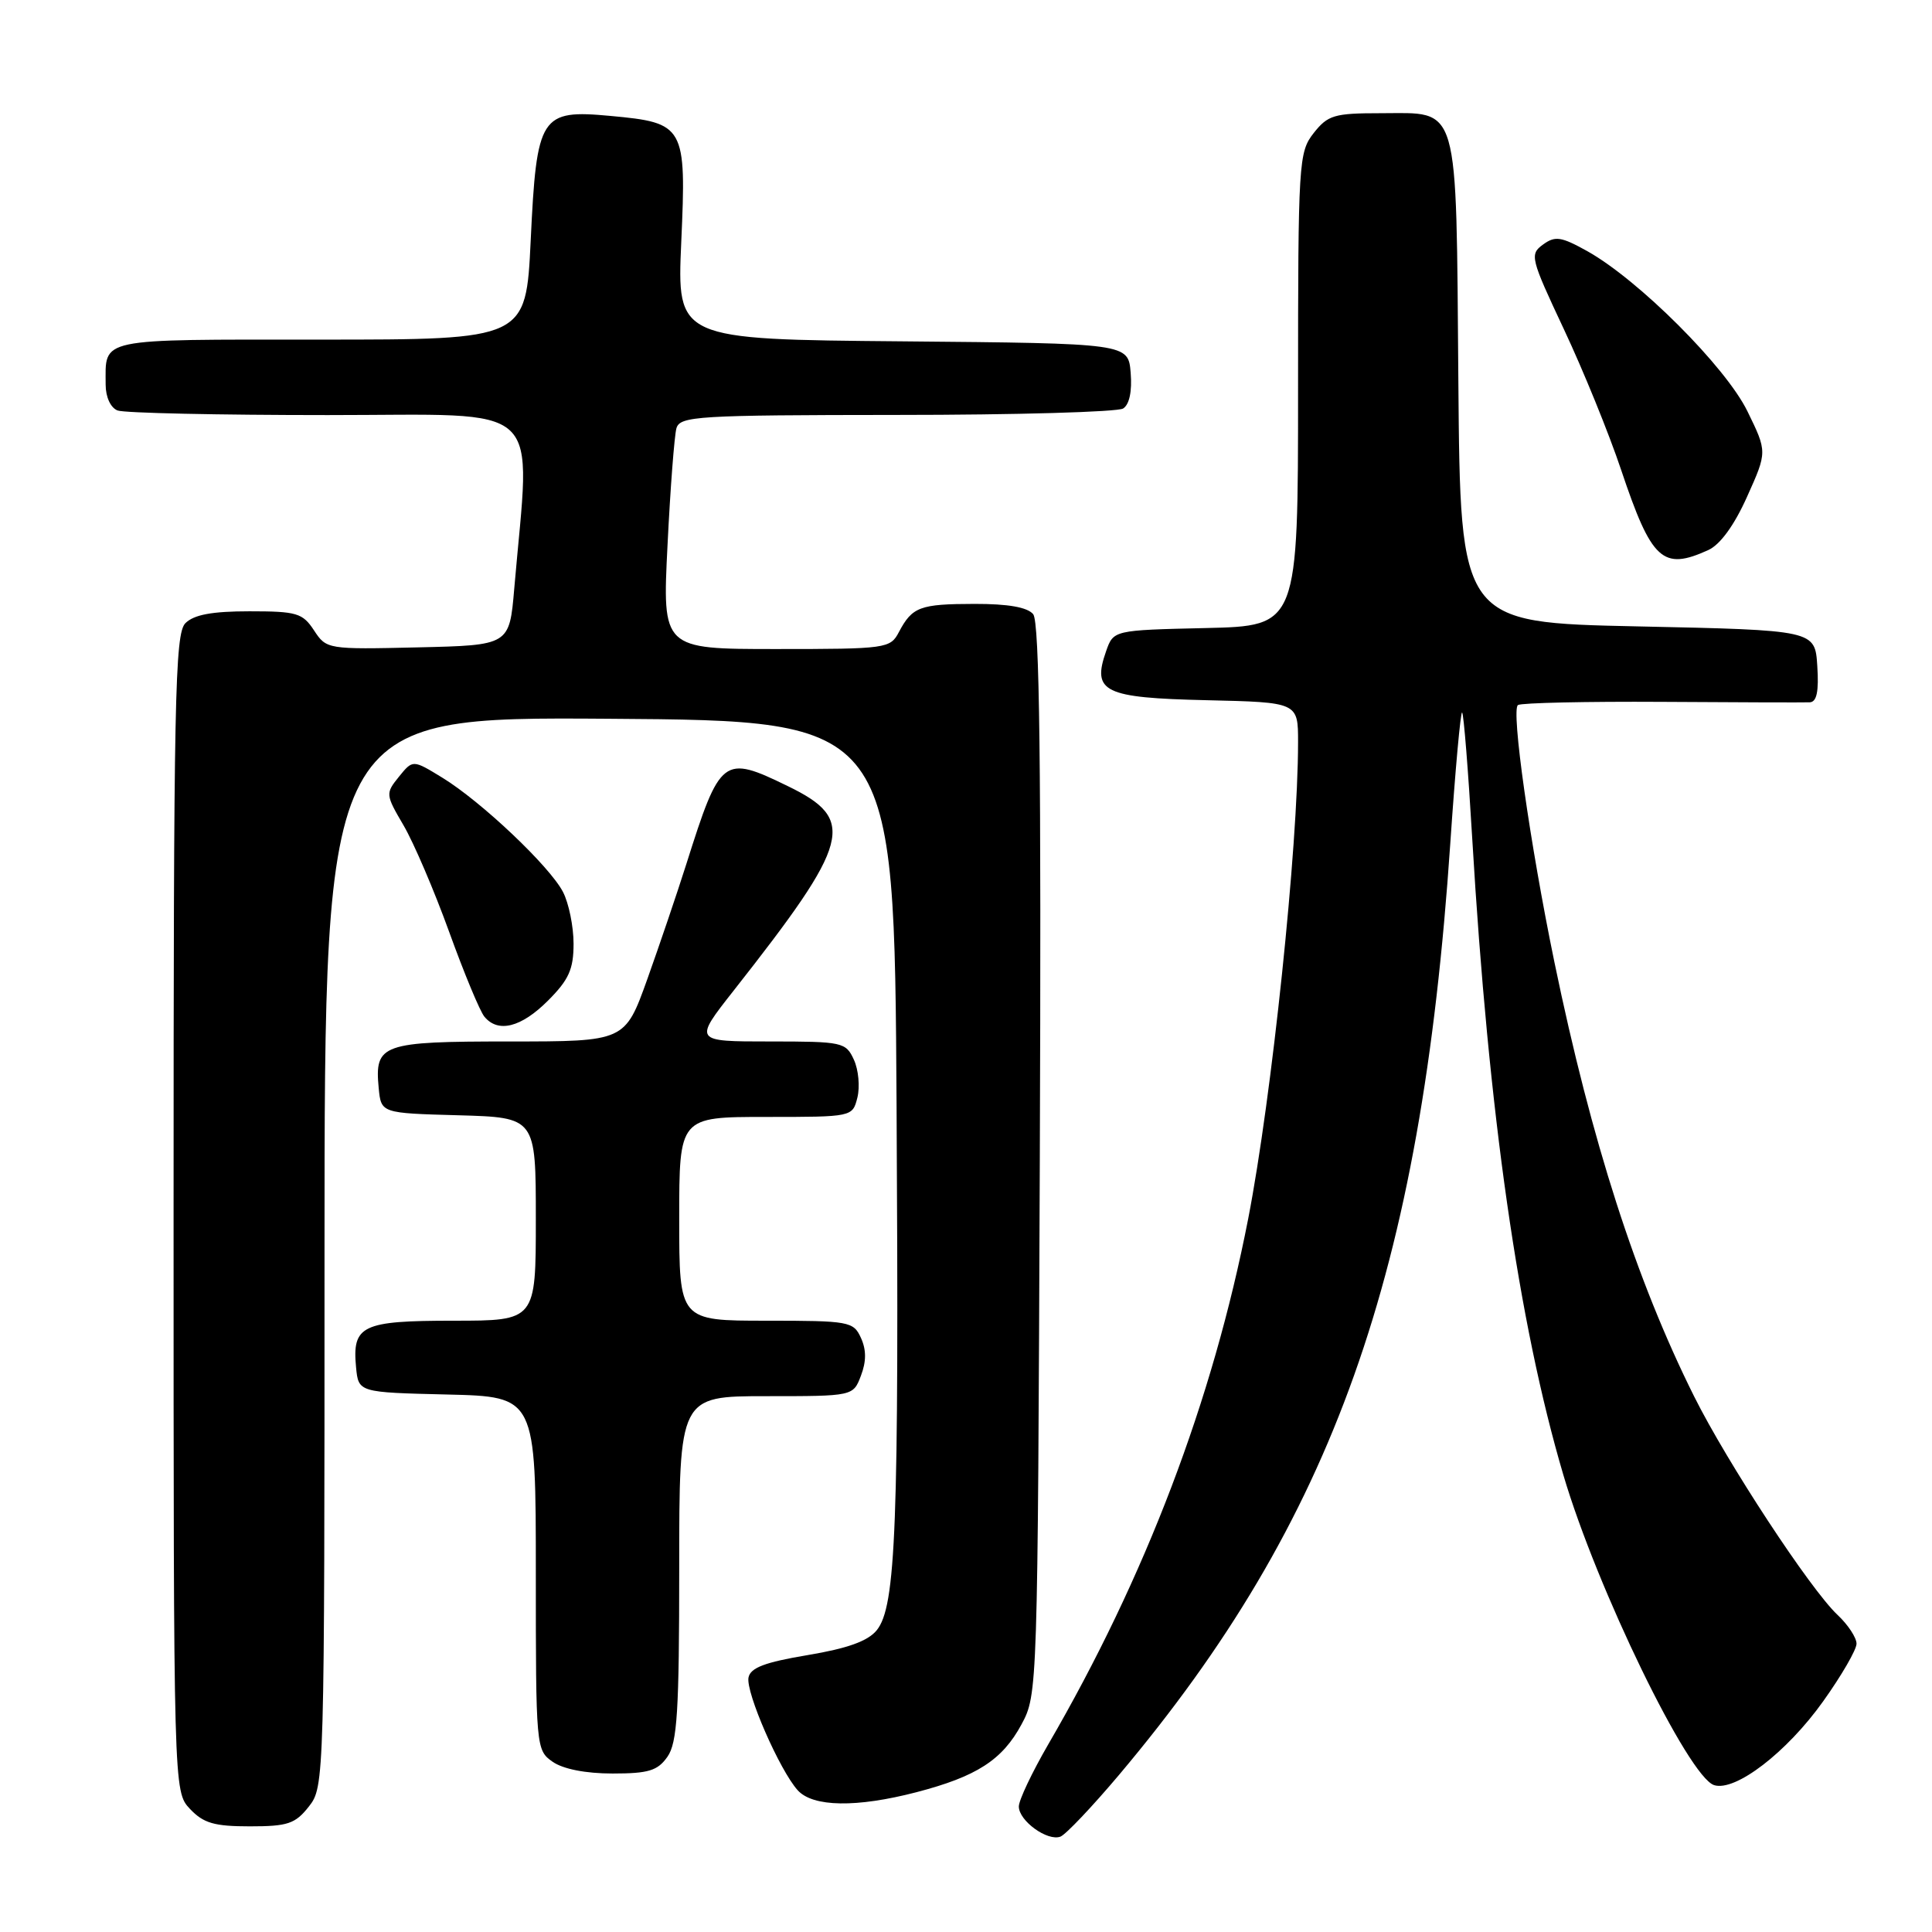 <?xml version="1.0" encoding="UTF-8" standalone="no"?>
<!DOCTYPE svg PUBLIC "-//W3C//DTD SVG 1.1//EN" "http://www.w3.org/Graphics/SVG/1.1/DTD/svg11.dtd" >
<svg xmlns="http://www.w3.org/2000/svg" xmlns:xlink="http://www.w3.org/1999/xlink" version="1.1" viewBox="0 0 256 256">
 <g >
 <path fill="currentColor"
d=" M 148.28 235.18 C 176.69 201.45 188.31 168.80 192.17 111.77 C 192.83 102.02 193.54 94.21 193.74 94.41 C 193.95 94.61 194.55 102.14 195.08 111.14 C 197.24 147.62 201.20 175.27 207.15 195.43 C 211.59 210.49 223.73 235.46 227.13 236.54 C 229.94 237.43 236.76 232.20 241.58 225.43 C 244.01 222.03 246.00 218.59 246.00 217.80 C 246.00 217.00 244.87 215.28 243.48 213.98 C 239.87 210.59 228.85 193.79 224.48 185.03 C 216.78 169.59 210.88 151.25 205.97 127.50 C 202.72 111.75 200.20 93.99 201.14 93.42 C 201.61 93.13 210.21 92.94 220.25 93.00 C 230.29 93.07 239.09 93.09 239.80 93.06 C 240.73 93.02 241.02 91.62 240.80 88.25 C 240.50 83.50 240.50 83.50 217.00 83.00 C 193.50 82.50 193.50 82.50 193.24 50.56 C 192.93 13.03 193.50 15.00 182.92 15.00 C 176.79 15.00 175.95 15.25 174.07 17.63 C 172.08 20.17 172.00 21.42 172.00 51.60 C 172.00 82.94 172.00 82.94 159.77 83.22 C 147.54 83.50 147.54 83.50 146.56 86.30 C 144.67 91.69 146.26 92.47 159.86 92.78 C 172.00 93.06 172.00 93.06 172.00 98.33 C 172.00 112.20 168.52 145.39 165.39 161.50 C 160.70 185.56 151.79 208.97 138.88 231.17 C 136.75 234.85 135.00 238.53 135.00 239.37 C 135.00 241.27 138.80 244.02 140.52 243.36 C 141.23 243.08 144.72 239.40 148.28 235.18 Z  M 40.93 239.37 C 42.98 236.76 43.00 236.04 43.00 165.85 C 43.00 94.98 43.00 94.98 80.75 95.24 C 118.50 95.50 118.50 95.50 118.80 146.50 C 119.13 202.27 118.73 212.89 116.16 216.03 C 114.99 217.46 112.28 218.43 107.01 219.31 C 101.34 220.26 99.44 220.98 99.18 222.28 C 98.80 224.25 103.31 234.57 105.70 237.22 C 107.72 239.45 113.49 239.54 121.42 237.48 C 129.41 235.40 132.81 233.21 135.35 228.50 C 137.49 224.53 137.50 224.03 137.78 153.63 C 137.98 101.39 137.75 82.40 136.90 81.38 C 136.13 80.46 133.57 80.01 129.13 80.02 C 121.88 80.03 120.88 80.41 119.11 83.75 C 117.97 85.93 117.47 86.00 102.84 86.00 C 87.76 86.00 87.76 86.00 88.45 72.25 C 88.82 64.69 89.36 57.71 89.63 56.75 C 90.10 55.14 92.37 55.00 118.82 54.98 C 134.59 54.98 148.09 54.59 148.82 54.13 C 149.65 53.61 150.02 51.84 149.82 49.40 C 149.50 45.50 149.50 45.50 119.60 45.23 C 89.70 44.97 89.70 44.97 90.27 32.07 C 90.96 16.68 90.73 16.27 80.89 15.36 C 71.61 14.50 71.11 15.27 70.32 31.86 C 69.69 45.00 69.69 45.00 42.45 45.00 C 12.64 45.00 14.00 44.71 14.00 50.97 C 14.00 52.62 14.66 54.04 15.58 54.39 C 16.45 54.73 28.98 55.00 43.43 55.00 C 72.70 55.00 70.30 52.77 68.14 78.00 C 67.50 85.50 67.50 85.50 55.38 85.78 C 43.39 86.06 43.25 86.03 41.61 83.53 C 40.10 81.23 39.33 81.00 33.05 81.00 C 28.10 81.00 25.70 81.45 24.57 82.57 C 23.17 83.97 23.00 92.44 23.00 160.76 C 23.00 237.37 23.00 237.37 25.17 239.69 C 26.96 241.58 28.38 242.00 33.10 242.00 C 38.13 242.00 39.12 241.67 40.93 239.37 Z  M 88.44 232.78 C 89.74 230.92 90.00 226.77 90.00 207.78 C 90.00 185.00 90.00 185.00 101.52 185.00 C 113.05 185.00 113.05 185.00 114.08 182.28 C 114.80 180.40 114.80 178.85 114.08 177.28 C 113.09 175.10 112.54 175.00 101.52 175.00 C 90.00 175.00 90.00 175.00 90.00 161.50 C 90.00 148.00 90.00 148.00 101.48 148.00 C 112.96 148.00 112.96 148.00 113.61 145.43 C 113.96 144.01 113.76 141.76 113.15 140.43 C 112.08 138.09 111.66 138.00 101.98 138.00 C 91.91 138.00 91.91 138.00 97.22 131.25 C 112.78 111.47 113.54 108.60 104.38 104.16 C 95.81 99.99 95.44 100.28 90.94 114.50 C 89.72 118.35 87.39 125.21 85.77 129.75 C 82.81 138.00 82.81 138.00 67.53 138.00 C 50.56 138.00 49.62 138.33 50.18 144.18 C 50.50 147.50 50.50 147.50 60.75 147.78 C 71.00 148.07 71.00 148.07 71.00 161.53 C 71.00 175.00 71.00 175.00 60.12 175.00 C 47.94 175.00 46.65 175.62 47.18 181.18 C 47.50 184.50 47.50 184.50 59.25 184.78 C 71.00 185.06 71.00 185.06 71.00 208.48 C 71.00 231.53 71.03 231.91 73.22 233.44 C 74.61 234.41 77.61 235.00 81.17 235.00 C 85.94 235.00 87.14 234.63 88.44 232.78 Z  M 72.60 132.60 C 75.37 129.83 76.00 128.44 76.00 125.05 C 76.00 122.77 75.37 119.68 74.60 118.19 C 72.84 114.79 63.77 106.20 58.60 103.04 C 54.70 100.65 54.70 100.65 52.86 102.92 C 51.07 105.14 51.08 105.28 53.47 109.36 C 54.82 111.66 57.54 118.02 59.52 123.49 C 61.50 128.97 63.60 134.02 64.19 134.72 C 66.00 136.91 69.06 136.14 72.60 132.60 Z  M 226.37 72.88 C 227.94 72.16 229.81 69.59 231.50 65.81 C 234.17 59.87 234.17 59.87 231.54 54.49 C 228.66 48.60 217.13 37.08 210.31 33.27 C 206.85 31.35 206.07 31.23 204.45 32.41 C 202.67 33.71 202.80 34.21 207.23 43.64 C 209.78 49.06 213.19 57.43 214.80 62.24 C 218.85 74.30 220.31 75.64 226.37 72.88 Z "/>
</g>
</svg>